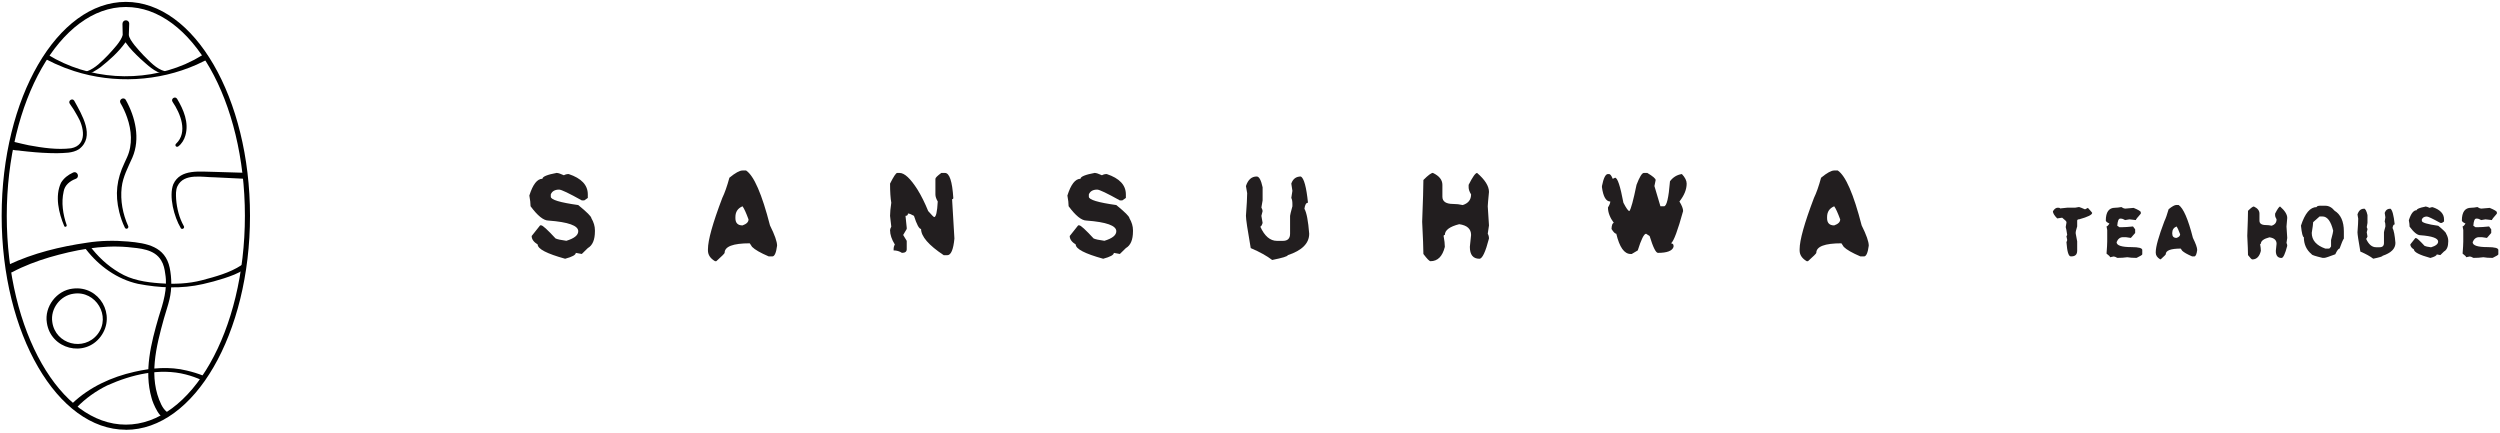 <svg width="358" height="62" viewBox="0 0 358 62" fill="none" xmlns="http://www.w3.org/2000/svg">
<path d="M18.019 14.32C19.39 16.781 20.11 19.872 18.963 22.547C18.345 23.952 17.592 25.312 17.424 26.841C17.21 28.707 17.581 30.662 18.356 32.371C18.424 32.506 18.356 32.663 18.233 32.73C18.098 32.798 17.941 32.73 17.884 32.607C17.525 31.887 17.266 31.123 17.075 30.348C16.446 27.796 16.715 25.672 17.828 23.323C17.907 23.143 18.109 22.682 18.199 22.514C19.008 20.726 18.851 18.647 18.199 16.815C17.952 16.107 17.626 15.388 17.255 14.769C16.963 14.252 17.716 13.803 18.03 14.32H18.019Z" fill="black"/>
<path d="M10.825 25.616C10.016 25.919 9.274 26.503 9.117 27.414C8.757 29.01 9.005 30.673 9.544 32.224C9.623 32.449 9.286 32.584 9.196 32.371C8.42 30.55 7.836 28.077 8.735 26.177C9.151 25.492 9.746 25.042 10.477 24.705C11.106 24.447 11.466 25.391 10.825 25.616Z" fill="black"/>
<path d="M14.422 48.185C12.152 51.253 7.263 50.017 6.712 46.229C6.33 43.925 8.106 41.576 10.432 41.329C14.232 40.857 16.693 45.128 14.422 48.185ZM13.984 47.848C15.951 45.285 13.714 41.565 10.534 42.059C8.623 42.318 7.195 44.217 7.488 46.117C7.926 49.309 12.006 50.388 13.984 47.848Z" fill="black"/>
<path d="M25.359 14.151C26.292 15.702 27.079 17.568 26.551 19.389C26.382 19.984 26.045 20.58 25.517 20.974C25.404 21.052 25.247 21.03 25.168 20.928C25.09 20.816 25.112 20.67 25.213 20.58C26.944 18.95 25.843 16.242 24.707 14.578C24.427 14.14 25.078 13.713 25.359 14.151Z" fill="black"/>
<path d="M18.02 61.538C8.218 61.538 0.238 47.792 0.238 30.91C0.238 14.027 8.218 0.27 18.02 0.27C27.821 0.27 35.801 14.016 35.801 30.91C35.801 47.803 27.821 61.549 18.02 61.549V61.538ZM18.02 1.001C8.623 1.001 0.969 14.421 0.969 30.91C0.969 47.398 8.612 60.807 18.02 60.807C27.427 60.807 35.07 47.398 35.07 30.91C35.07 14.421 27.427 1.001 18.02 1.001Z" fill="black"/>
<path d="M10.635 14.432C11.714 16.41 13.681 19.557 11.321 21.356C10.388 21.962 9.196 21.895 8.151 21.94C6.769 21.94 5.352 21.85 3.981 21.704L2.947 21.592C2.396 21.468 1.351 21.67 1.396 20.839C1.43 20.49 1.789 20.243 2.127 20.344C2.79 20.513 3.453 20.659 4.127 20.805C6.105 21.165 8.185 21.479 10.185 21.232C12.557 20.782 12.029 18.152 11.073 16.579C10.747 15.983 10.388 15.399 9.994 14.859C9.691 14.421 10.377 13.971 10.646 14.443L10.635 14.432Z" fill="black"/>
<path d="M25.876 32.64C24.943 31.089 24.145 28.099 24.819 26.38C25.842 24.109 28.731 24.615 30.765 24.615L34.913 24.739C35.149 24.739 35.328 24.941 35.328 25.177C35.328 25.413 35.126 25.604 34.89 25.593L30.743 25.391C29 25.391 26.359 24.739 25.415 26.65C25.145 27.234 25.19 27.897 25.224 28.538C25.325 29.853 25.674 31.224 26.314 32.359C26.517 32.663 26.067 32.955 25.865 32.652L25.876 32.64Z" fill="black"/>
<path d="M1.228 37.912C4.78 36.237 8.613 35.315 12.468 34.753C14.412 34.45 16.368 34.416 18.324 34.585C21.021 34.821 23.663 35.282 24.303 38.361C24.596 39.822 24.618 41.374 24.281 42.824C24.067 43.779 23.73 44.678 23.471 45.622C22.37 49.601 21.201 54.086 23.112 57.975C23.314 58.368 23.573 58.728 23.854 58.941C24.078 59.099 24.123 59.413 23.955 59.638C23.056 60.616 21.842 57.615 21.707 56.997C20.594 53.13 21.639 49.129 22.718 45.409C23.359 43.408 24.034 41.34 23.663 39.216C23.584 38.564 23.438 37.867 23.089 37.305C22.123 35.653 19.998 35.563 18.279 35.383C14.48 35.057 10.681 35.799 7.05 36.855C5.252 37.395 3.42 38.08 1.779 38.957C1.093 39.317 0.542 38.294 1.239 37.923L1.228 37.912Z" fill="black"/>
<path d="M12.602 35.035C12.736 35.012 12.748 35.08 12.793 35.124C13.939 36.687 15.4 38.058 17.075 39.036C18.828 40.104 20.863 40.418 22.886 40.564C24.92 40.711 26.977 40.643 28.933 40.126C30.844 39.62 32.912 39.07 34.564 37.979C34.733 37.856 34.969 37.889 35.092 38.058C35.216 38.227 35.16 38.463 34.991 38.575C34.058 39.182 33.069 39.53 32.08 39.856C31.091 40.171 30.091 40.452 29.068 40.677C25.999 41.385 22.819 41.239 19.75 40.643C16.771 39.98 14.164 38.092 12.321 35.709L12.197 35.551C12.006 35.372 12.321 35.068 12.523 35.046L12.602 35.035Z" fill="black"/>
<path d="M10.354 57.761C12.815 55.423 15.985 53.974 19.255 53.243C21.694 52.681 24.291 52.456 26.741 53.063C27.562 53.254 28.371 53.502 29.158 53.816C29.337 53.884 29.416 54.086 29.349 54.255C29.281 54.434 29.068 54.524 28.888 54.434C28.157 54.097 27.393 53.828 26.606 53.625C22.852 52.658 18.84 53.636 15.367 55.188C13.759 55.974 12.219 57.065 10.994 58.346C10.601 58.784 9.926 58.177 10.354 57.75V57.761Z" fill="black"/>
<path d="M6.859 7.834C12.681 11.42 20.234 11.892 26.506 9.194L27.81 8.565C28.237 8.329 28.653 8.082 29.069 7.846C29.282 7.711 29.563 7.767 29.698 7.992C29.833 8.217 29.743 8.498 29.507 8.61L28.147 9.262C22.673 11.678 16.345 12.016 10.635 10.184L9.23 9.689L7.848 9.104L6.499 8.441C6.083 8.217 6.421 7.587 6.848 7.846L6.859 7.834Z" fill="black"/>
<path d="M12.49 10.195C13.659 9.768 14.603 8.767 15.479 7.879C16.221 7.07 17.357 5.901 17.581 4.979L17.548 3.383C17.57 2.743 18.503 2.754 18.503 3.395L18.447 4.991V4.957C18.447 5.395 18.885 5.968 19.256 6.463C19.672 6.969 20.11 7.463 20.56 7.935C21.448 8.801 22.369 9.869 23.595 10.195C23.876 10.228 23.831 10.667 23.538 10.633C22.145 10.363 21.111 9.295 20.088 8.396C19.346 7.688 18.604 6.969 18.02 6.115C17.817 5.811 17.615 5.451 17.57 4.991V4.968L17.536 3.372H18.492L18.436 4.957V4.979C18.368 5.463 18.155 5.766 17.963 6.07C16.986 7.441 15.716 8.576 14.4 9.621C14.131 9.812 12.479 10.993 12.321 10.442C12.287 10.318 12.355 10.206 12.479 10.172L12.49 10.195Z" fill="black"/>
<path d="M79.733 24.765C79.926 24.765 80.269 24.879 80.751 25.098C80.944 24.984 81.173 24.923 81.436 24.923C83.262 25.529 84.174 26.503 84.174 27.837V28.346L83.665 28.697H83.314C81.471 27.67 80.391 27.152 80.067 27.152C79.461 27.152 79.057 27.381 78.873 27.837V28.171C78.873 28.601 80.181 28.996 82.805 29.364C84.06 30.383 84.684 31.015 84.684 31.243C85.026 31.831 85.193 32.41 85.193 32.963V33.121C85.193 34.341 84.85 35.14 84.174 35.526L83.314 36.369L82.454 36.211C82.454 36.5 81.945 36.781 80.927 37.053C78.302 36.325 76.995 35.649 76.995 35.008C76.424 34.657 76.134 34.253 76.134 33.797L77.346 32.27H77.504C77.714 32.27 78.399 32.893 79.558 34.148C79.803 34.262 80.312 34.376 81.102 34.482C82.235 34.139 82.805 33.683 82.805 33.112C82.805 32.305 81.383 31.796 78.539 31.585C77.837 31.585 76.986 30.9 75.976 29.531C75.976 29.119 75.915 28.609 75.801 28.004C76.301 26.406 76.933 25.599 77.679 25.599C77.679 25.291 78.364 25.011 79.733 24.756V24.765Z" fill="#221E1F"/>
<path d="M106.328 24.414H106.838C107.961 25.16 109.102 27.776 110.261 32.279C110.945 33.648 111.279 34.614 111.279 35.175C111.147 36.202 110.919 36.72 110.594 36.72H110.085C108.892 36.211 108.102 35.755 107.698 35.351L107.364 34.842C104.968 34.842 103.765 35.298 103.765 36.211C103.765 36.29 103.37 36.694 102.572 37.405H102.396C101.711 37.001 101.378 36.492 101.378 35.86V35.684C101.378 34.394 102.063 31.945 103.432 28.346C103.774 27.644 104.117 26.679 104.45 25.45C105.293 24.756 105.916 24.414 106.328 24.414ZM105.31 31.085V31.243C105.31 31.928 105.653 32.279 106.328 32.279C106.899 32.077 107.189 31.796 107.189 31.419C106.838 30.471 106.557 29.847 106.328 29.54C105.644 29.83 105.31 30.339 105.31 31.085Z" fill="#221E1F"/>
<path d="M128.474 24.765H128.825C129.528 24.765 130.379 25.564 131.388 27.152C131.941 28.048 132.45 29.075 132.916 30.224C133.416 30.795 133.706 31.085 133.776 31.085C134.039 31.085 134.206 30.339 134.285 28.855C134.066 28.478 133.951 28.144 133.951 27.837V25.608C133.951 25.458 134.232 25.177 134.794 24.765H135.321C135.961 24.765 136.365 25.959 136.514 28.346C136.514 28.46 136.453 28.522 136.339 28.522L136.672 34.157C136.523 35.746 136.181 36.544 135.654 36.544H135.145C132.977 35.105 131.897 33.85 131.897 32.788C131.617 32.788 131.283 32.164 130.879 30.909C130.502 30.69 130.221 30.576 130.019 30.576C130.019 30.795 129.905 30.909 129.668 30.909L129.844 32.612V32.788L129.334 33.648L129.844 34.49V35.684C129.844 36.035 129.615 36.211 129.159 36.211C128.817 35.983 128.422 35.86 127.965 35.86V35.684C127.965 35.43 128.027 35.21 128.141 35.017C127.684 34.28 127.456 33.595 127.456 32.963C127.456 32.84 127.517 32.665 127.632 32.454L127.456 30.909C127.456 30.435 127.517 29.812 127.632 29.031C127.517 28.39 127.456 27.477 127.456 26.292C127.965 25.274 128.307 24.765 128.474 24.765Z" fill="#221E1F"/>
<path d="M156.783 24.765C156.976 24.765 157.318 24.879 157.801 25.098C157.994 24.984 158.222 24.923 158.486 24.923C160.311 25.529 161.224 26.503 161.224 27.837V28.346L160.715 28.697H160.364C158.521 27.67 157.441 27.152 157.116 27.152C156.511 27.152 156.107 27.381 155.923 27.837V28.171C155.923 28.601 157.231 28.996 159.855 29.364C161.11 30.383 161.733 31.015 161.733 31.243C162.076 31.831 162.243 32.41 162.243 32.963V33.121C162.243 34.341 161.9 35.14 161.224 35.526L160.364 36.369L159.504 36.211C159.504 36.5 158.995 36.781 157.977 37.053C155.352 36.325 154.044 35.649 154.044 35.008C153.474 34.657 153.184 34.253 153.184 33.797L154.395 32.27H154.553C154.764 32.27 155.449 32.893 156.607 34.148C156.853 34.262 157.362 34.376 158.152 34.482C159.285 34.139 159.855 33.683 159.855 33.112C159.855 32.305 158.433 31.796 155.589 31.585C154.887 31.585 154.036 30.9 153.026 29.531C153.026 29.119 152.965 28.609 152.851 28.004C153.351 26.406 153.983 25.599 154.729 25.599C154.729 25.291 155.414 25.011 156.783 24.756V24.765Z" fill="#221E1F"/>
<path d="M179.964 25.274C180.306 25.274 180.587 25.792 180.806 26.819V28.697L180.631 29.716C180.745 29.944 180.806 30.111 180.806 30.225L180.631 30.909L180.806 31.927C180.692 32.279 180.578 32.454 180.473 32.454C181.087 33.815 181.886 34.491 182.86 34.491H183.721C184.396 34.491 184.739 34.148 184.739 33.472V30.909C184.739 30.804 184.853 30.348 185.072 29.54V29.206C185.072 28.82 185.02 28.539 184.914 28.346L185.072 27.328C184.967 26.731 184.914 26.38 184.914 26.292C185.151 25.608 185.599 25.274 186.284 25.274C186.731 25.529 187.074 26.784 187.302 29.031C187.038 29.031 186.872 29.321 186.793 29.891C187.109 30.453 187.337 31.647 187.477 33.472C187.477 34.842 186.45 35.869 184.405 36.544C184.405 36.703 183.659 36.931 182.176 37.229C181.438 36.659 180.42 36.088 179.104 35.526C178.647 32.928 178.419 31.392 178.419 30.909C178.533 29.364 178.595 28.276 178.595 27.662C178.595 27.583 178.533 27.24 178.419 26.643C178.717 25.731 179.226 25.274 179.964 25.274Z" fill="#221E1F"/>
<path d="M205.199 24.765C206.103 25.195 206.551 25.765 206.551 26.468V28.171C206.551 28.855 207.069 29.206 208.096 29.206C208.561 29.206 209.017 29.259 209.465 29.364C210.264 29.11 210.659 28.601 210.659 27.837C210.422 27.46 210.308 27.117 210.308 26.819V26.468C210.878 25.335 211.282 24.765 211.519 24.765C212.651 25.739 213.222 26.652 213.222 27.486C213.108 28.671 213.046 29.355 213.046 29.54C213.16 31.19 213.222 32.103 213.222 32.278L213.046 33.472C213.16 33.665 213.222 33.894 213.222 34.157C212.721 36.088 212.265 37.053 211.853 37.053C210.94 37.053 210.483 36.483 210.483 35.351L210.659 33.648C210.659 32.779 210.088 32.261 208.956 32.103C207.587 32.454 206.902 32.963 206.902 33.648C206.788 33.648 206.726 33.7 206.726 33.806C206.841 34.42 206.902 34.938 206.902 35.351C206.56 36.72 205.875 37.404 204.848 37.404C204.69 37.404 204.348 37.062 203.83 36.369C203.83 35.561 203.768 34.025 203.654 31.761C203.768 28.802 203.83 26.801 203.83 25.774C204.506 25.09 204.962 24.756 205.199 24.756V24.765Z" fill="#221E1F"/>
<path d="M235.386 24.765H235.895C236.694 25.239 237.089 25.581 237.089 25.783L236.913 26.643L237.773 29.54H238.282C238.668 29.54 238.949 28.346 239.142 25.959C239.573 25.379 240.143 25.028 240.845 24.923C241.302 25.406 241.53 25.862 241.53 26.292C241.53 27.126 241.188 27.977 240.494 28.855C240.845 29.426 241.021 29.882 241.021 30.224C240.266 32.972 239.695 34.508 239.3 34.842C239.529 34.877 239.652 34.991 239.652 35.175V35.351C239.476 35.921 238.73 36.211 237.422 36.211C237.115 36.211 236.72 35.412 236.228 33.806L235.719 33.472C235.421 33.472 235.026 34.271 234.526 35.86L233.665 36.369H233.507C232.594 36.369 231.91 35.403 231.453 33.472C231.278 33.472 231.05 33.244 230.769 32.788C230.795 32.217 230.909 31.927 231.102 31.927C230.54 31.155 230.26 30.418 230.26 29.715C230.479 29.347 230.593 29.066 230.593 28.855C229.988 28.855 229.584 28.179 229.399 26.819V26.643C229.628 25.493 229.909 24.923 230.26 24.923H230.418C230.584 24.923 230.76 25.151 230.944 25.608L231.278 25.45C231.629 25.45 232.024 26.643 232.472 29.031C232.884 29.829 233.165 30.224 233.332 30.224C233.551 29.944 233.894 28.697 234.35 26.468C234.78 25.344 235.122 24.782 235.386 24.765Z" fill="#221E1F"/>
<path d="M262.657 24.414H263.166C264.289 25.16 265.43 27.776 266.589 32.279C267.274 33.648 267.607 34.614 267.607 35.175C267.475 36.202 267.247 36.72 266.922 36.72H266.413C265.22 36.211 264.43 35.755 264.026 35.351L263.692 34.842C261.296 34.842 260.094 35.298 260.094 36.211C260.094 36.29 259.699 36.694 258.9 37.405H258.724C258.04 37.001 257.706 36.492 257.706 35.86V35.684C257.706 34.394 258.391 31.945 259.76 28.346C260.102 27.644 260.445 26.679 260.778 25.45C261.621 24.756 262.244 24.414 262.657 24.414ZM261.638 31.085V31.243C261.638 31.928 261.981 32.279 262.657 32.279C263.227 32.077 263.517 31.796 263.517 31.419C263.166 30.471 262.885 29.847 262.657 29.54C261.972 29.83 261.638 30.339 261.638 31.085Z" fill="#221E1F"/>
<path d="M297.759 29.663C297.82 29.663 298.092 29.769 298.575 29.979L298.988 29.769C299.391 30.216 299.602 30.453 299.602 30.48C299.602 30.752 298.988 31.059 297.759 31.401C297.557 31.401 297.452 31.471 297.452 31.603V32.419C297.311 32.902 297.241 33.174 297.241 33.236V33.438C297.381 34.114 297.452 34.491 297.452 34.561V35.895C297.452 36.44 297.179 36.712 296.635 36.712H296.53C296.214 36.712 296.012 36.027 295.915 34.666C295.986 34.535 296.021 34.438 296.021 34.359L295.915 33.841L296.021 33.639C295.933 33.034 295.863 32.656 295.81 32.516L295.915 31.902V31.796C295.915 31.7 295.714 31.498 295.301 31.173L294.59 31.278C294.186 30.866 293.976 30.523 293.976 30.26C294.177 29.918 294.414 29.742 294.687 29.742C294.888 29.742 294.994 29.777 294.994 29.848L296.021 29.742H297.144L297.759 29.637V29.663Z" fill="#221E1F"/>
<path d="M303.798 29.663C304.017 29.804 304.193 29.874 304.316 29.874L305.536 29.769C306.212 30.049 306.554 30.251 306.563 30.392V30.594C306.089 31.12 305.852 31.436 305.852 31.515L304.93 31.41C304.886 31.41 304.676 31.445 304.316 31.515C304.087 31.375 303.886 31.305 303.701 31.305H303.605C303.377 31.305 303.245 31.647 303.192 32.323L303.499 32.534H303.912C304.254 32.534 304.763 32.498 305.448 32.428L305.755 32.841V33.359L305.141 34.07L304.421 33.964H304.017C303.596 33.964 303.289 34.201 303.096 34.675C303.096 35.149 303.807 35.386 305.237 35.386C306.264 35.386 306.773 35.527 306.773 35.799V36.422C306.773 36.501 306.501 36.668 305.957 36.931C305.404 36.931 304.965 36.896 304.632 36.835C304.202 36.896 303.728 36.931 303.201 36.931C302.973 36.799 302.806 36.729 302.683 36.729L302.165 36.835C302.165 36.738 301.998 36.571 301.656 36.317C301.718 35.518 301.753 34.93 301.753 34.57V32.937L301.656 32.419C301.761 32.419 301.902 32.279 302.069 32.007C301.761 31.875 301.586 31.744 301.551 31.594C301.551 30.366 301.99 29.751 302.876 29.751C303.122 29.751 303.429 29.716 303.798 29.646V29.663Z" fill="#221E1F"/>
<path d="M311.671 29.356H311.978C312.654 29.804 313.339 31.366 314.023 34.061C314.427 34.877 314.638 35.456 314.638 35.799C314.559 36.413 314.418 36.72 314.225 36.72H313.918C313.207 36.413 312.733 36.141 312.487 35.904L312.285 35.597C310.846 35.597 310.135 35.869 310.135 36.413C310.135 36.457 309.898 36.703 309.424 37.124H309.319C308.915 36.878 308.704 36.571 308.704 36.202V36.097C308.704 35.325 309.117 33.859 309.933 31.7C310.135 31.278 310.337 30.699 310.547 29.962C311.048 29.549 311.425 29.347 311.671 29.347V29.356ZM311.065 33.35V33.446C311.065 33.859 311.267 34.069 311.68 34.069C312.022 33.955 312.198 33.78 312.198 33.552C311.987 32.981 311.82 32.612 311.68 32.428C311.276 32.595 311.065 32.911 311.065 33.35Z" fill="#221E1F"/>
<path d="M322.748 29.567C323.292 29.821 323.555 30.164 323.555 30.585V31.603C323.555 32.016 323.863 32.227 324.477 32.227C324.758 32.227 325.03 32.262 325.293 32.323C325.767 32.174 326.004 31.867 326.004 31.41C325.864 31.182 325.794 30.98 325.794 30.805V30.594C326.136 29.909 326.382 29.576 326.513 29.576C327.189 30.164 327.532 30.708 327.532 31.208C327.461 31.919 327.426 32.323 327.426 32.437C327.496 33.42 327.532 33.964 327.532 34.078L327.426 34.789C327.496 34.904 327.532 35.044 327.532 35.202C327.233 36.361 326.961 36.94 326.715 36.94C326.171 36.94 325.899 36.598 325.899 35.922L326.004 34.904C326.004 34.386 325.662 34.078 324.986 33.982C324.17 34.193 323.757 34.5 323.757 34.904C323.687 34.904 323.652 34.939 323.652 35C323.722 35.369 323.757 35.676 323.757 35.922C323.555 36.738 323.143 37.151 322.528 37.151C322.432 37.151 322.23 36.94 321.914 36.528C321.914 36.045 321.879 35.132 321.809 33.771C321.879 31.998 321.914 30.805 321.914 30.19C322.318 29.786 322.59 29.576 322.73 29.576L322.748 29.567Z" fill="#221E1F"/>
<path d="M332.271 29.461H332.982C333.482 29.461 333.921 29.698 334.307 30.172C335.194 30.717 335.641 31.709 335.641 33.139V34.166C335.527 34.298 335.317 34.781 335.027 35.597C334.869 35.597 334.667 35.869 334.412 36.413C333.526 36.747 333.017 36.922 332.876 36.922H332.569C331.542 36.676 331.033 36.51 331.033 36.413C330.287 35.799 329.91 34.983 329.91 33.956C329.752 33.956 329.611 33.411 329.497 32.314C330.068 30.541 330.822 29.654 331.744 29.654C331.744 29.54 331.92 29.47 332.262 29.453L332.271 29.461ZM331.042 33.35C331.042 34.394 331.691 35.141 332.982 35.597H333.491C333.596 35.597 333.693 35.492 333.807 35.29V34.368C334.009 33.613 334.114 33.174 334.114 33.043C333.781 31.673 333.271 30.997 332.578 30.997H332.165L331.244 31.814C331.244 32.025 331.174 32.542 331.042 33.35Z" fill="#221E1F"/>
<path d="M338.513 29.874C338.715 29.874 338.882 30.181 339.023 30.796V31.919L338.917 32.534C338.987 32.665 339.023 32.771 339.023 32.841L338.917 33.253L339.023 33.868C338.952 34.078 338.882 34.184 338.821 34.184C339.189 35 339.663 35.404 340.251 35.404H340.769C341.173 35.404 341.384 35.202 341.384 34.798V33.262C341.384 33.201 341.454 32.929 341.586 32.446V32.244C341.586 32.016 341.55 31.84 341.489 31.726L341.586 31.112C341.524 30.752 341.489 30.55 341.489 30.488C341.629 30.085 341.902 29.883 342.305 29.883C342.569 30.041 342.779 30.787 342.92 32.13C342.762 32.13 342.665 32.305 342.613 32.648C342.797 32.981 342.937 33.701 343.025 34.789C343.025 35.606 342.411 36.22 341.182 36.633C341.182 36.729 340.734 36.861 339.848 37.045C339.409 36.703 338.794 36.361 338.004 36.027C337.732 34.474 337.592 33.552 337.592 33.262C337.662 32.332 337.697 31.691 337.697 31.322C337.697 31.27 337.662 31.068 337.592 30.708C337.767 30.164 338.075 29.892 338.513 29.892V29.874Z" fill="#221E1F"/>
<path d="M347.316 29.567C347.43 29.567 347.641 29.637 347.931 29.769C348.045 29.699 348.185 29.663 348.343 29.663C349.432 30.023 349.985 30.611 349.985 31.41V31.717L349.677 31.928H349.467C348.361 31.314 347.711 31.006 347.527 31.006C347.158 31.006 346.921 31.147 346.807 31.419V31.621C346.807 31.875 347.588 32.112 349.16 32.332C349.906 32.946 350.283 33.315 350.283 33.455C350.485 33.806 350.59 34.149 350.59 34.482V34.579C350.59 35.307 350.388 35.79 349.976 36.018L349.458 36.528L348.94 36.431C348.94 36.598 348.633 36.773 348.027 36.94C346.456 36.51 345.675 36.097 345.675 35.72C345.333 35.509 345.157 35.272 345.157 35L345.877 34.087H345.973C346.105 34.087 346.509 34.465 347.202 35.211C347.343 35.281 347.659 35.351 348.124 35.413C348.8 35.211 349.142 34.939 349.142 34.596C349.142 34.114 348.291 33.806 346.588 33.684C346.166 33.684 345.657 33.271 345.052 32.455C345.052 32.209 345.017 31.902 344.946 31.542C345.245 30.585 345.622 30.102 346.07 30.102C346.07 29.918 346.482 29.751 347.299 29.593L347.316 29.567Z" fill="#221E1F"/>
<path d="M354.786 29.663C355.006 29.804 355.181 29.874 355.304 29.874L356.524 29.769C357.2 30.049 357.542 30.251 357.551 30.392V30.594C357.077 31.12 356.84 31.436 356.84 31.515L355.918 31.41C355.875 31.41 355.664 31.445 355.304 31.515C355.076 31.375 354.874 31.305 354.69 31.305H354.593C354.365 31.305 354.233 31.647 354.18 32.323L354.488 32.534H354.9C355.243 32.534 355.752 32.498 356.436 32.428L356.744 32.841V33.359L356.129 34.07L355.409 33.964H355.006C354.584 33.964 354.277 34.201 354.084 34.675C354.084 35.149 354.795 35.386 356.226 35.386C357.253 35.386 357.762 35.527 357.762 35.799V36.422C357.762 36.501 357.49 36.668 356.945 36.931C356.392 36.931 355.954 36.896 355.62 36.835C355.19 36.896 354.716 36.931 354.189 36.931C353.961 36.799 353.794 36.729 353.671 36.729L353.154 36.835C353.154 36.738 352.987 36.571 352.644 36.317C352.706 35.518 352.741 34.93 352.741 34.57V32.937L352.644 32.419C352.75 32.419 352.89 32.279 353.057 32.007C352.75 31.875 352.574 31.744 352.539 31.594C352.539 30.366 352.978 29.751 353.864 29.751C354.11 29.751 354.417 29.716 354.786 29.646V29.663Z" fill="#221E1F"/>
</svg>
